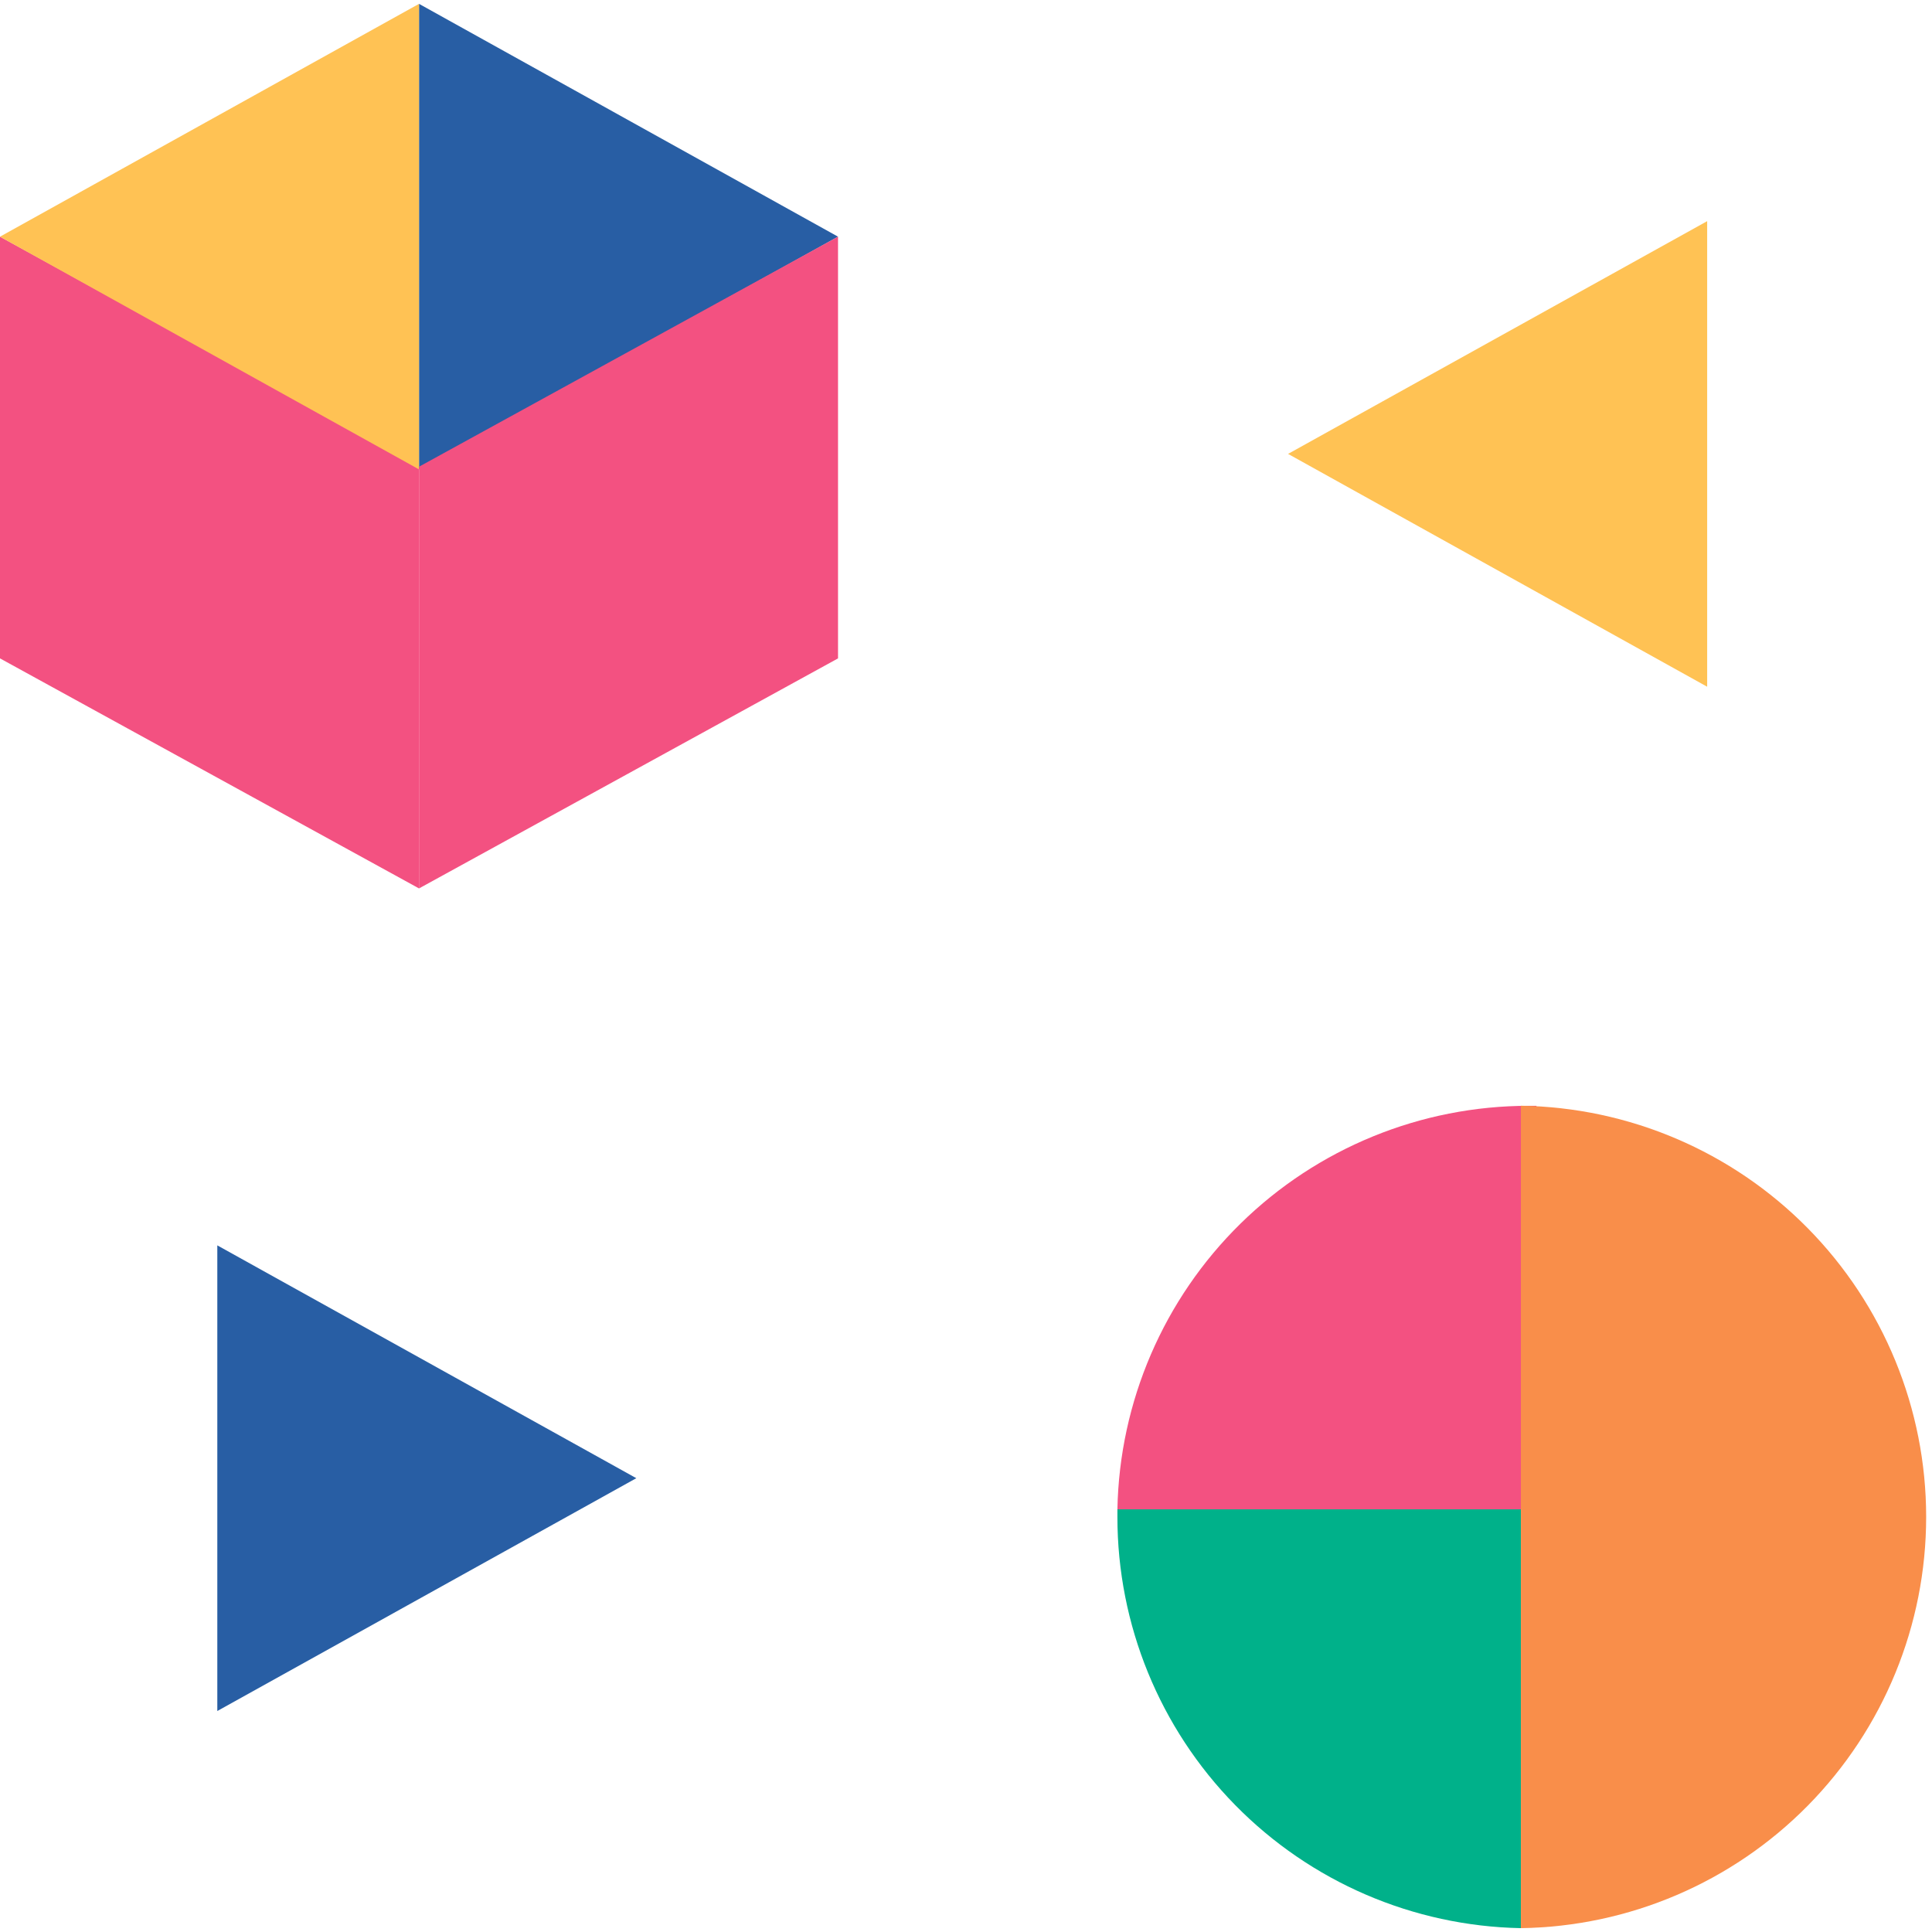 <svg width="251" height="251" viewBox="0 0 251 251" fill="none" xmlns="http://www.w3.org/2000/svg">
<path d="M54.437 60.633L0 30.748V85.536L54.437 115.421V60.633Z" fill="#F35181"/>
<path d="M54.438 60.984L108.874 30.748L54.438 0.5V60.984Z" fill="#285EA4"/>
<path d="M28.232 222.29L82.669 192.043L28.232 161.795V222.29Z" fill="#285EA4"/>
<path d="M54.437 0.5L0 30.748L54.437 60.984V0.5Z" fill="#FFC254"/>
<path d="M221.79 28.732L167.342 58.969L221.79 89.217V28.732Z" fill="#FFC254"/>
<path d="M54.438 60.633L108.874 30.748V85.536L54.438 115.421V60.633Z" fill="#F35181"/>
<path fill-rule="evenodd" clip-rule="evenodd" d="M145.17 196.074V197.082C145.17 211.077 150.662 224.514 160.465 234.503C170.268 244.492 183.598 250.236 197.591 250.5V196.074H145.17Z" fill="#00B18A"/>
<path fill-rule="evenodd" clip-rule="evenodd" d="M199.607 143.664H198.599C184.602 143.664 171.165 149.156 161.174 158.958C151.183 168.761 145.437 182.091 145.17 196.085H199.607V143.664Z" fill="#F35181"/>
<path fill-rule="evenodd" clip-rule="evenodd" d="M197.59 250.5V143.653C211.624 143.858 225.014 149.576 234.866 159.573C244.718 169.569 250.241 183.041 250.241 197.077C250.241 211.112 244.718 224.584 234.866 234.581C225.014 244.577 211.624 250.296 197.59 250.5Z" fill="#F98E4A"/>
</svg>
